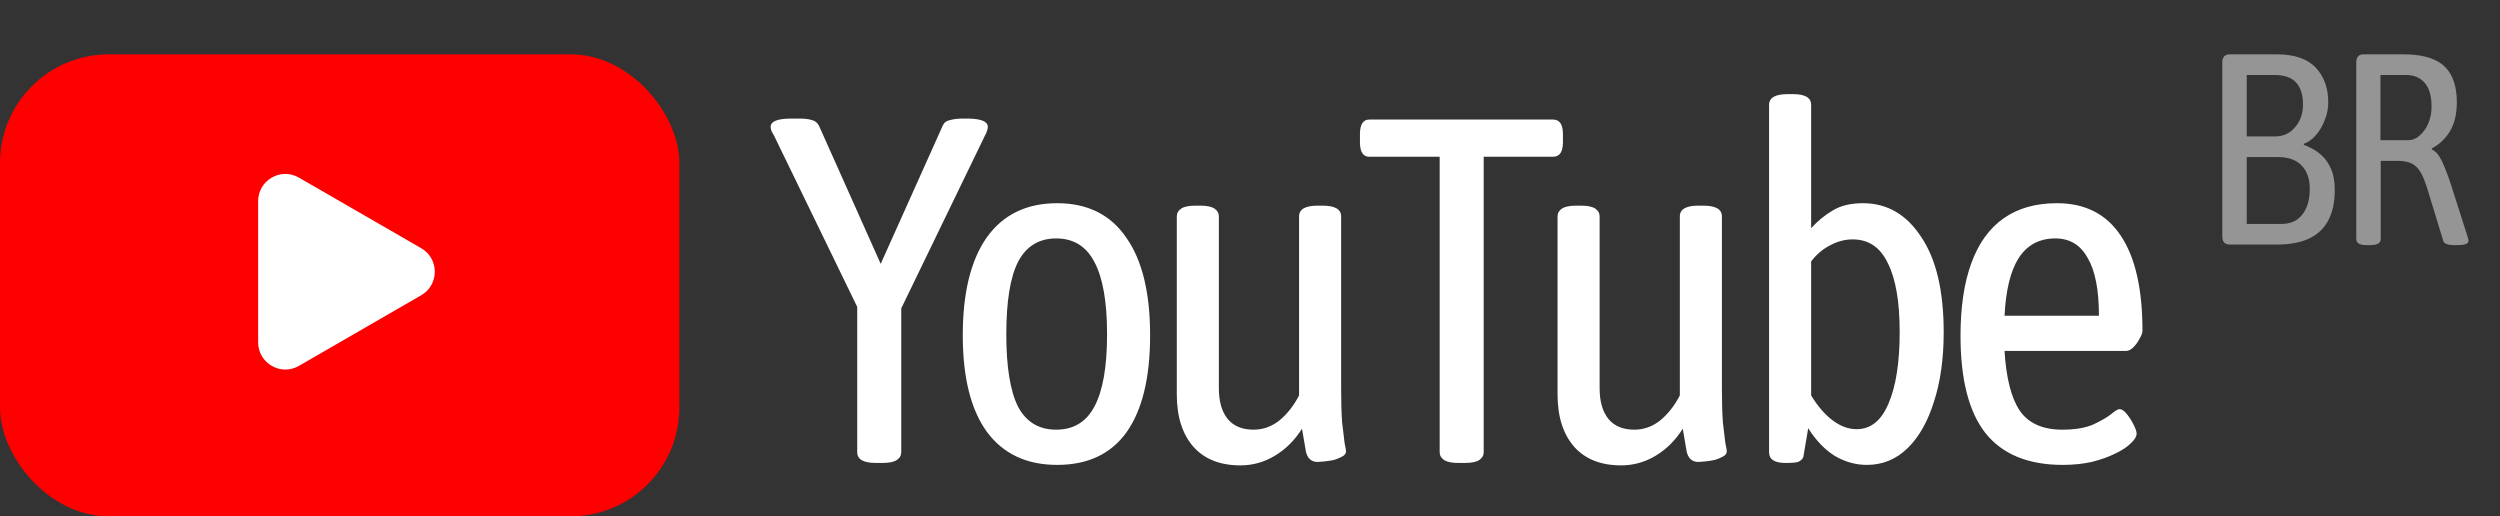 <svg width="92" height="19" viewBox="0 0 92 19" fill="none" xmlns="http://www.w3.org/2000/svg">
<rect x="0" y="0" width="92" height="19" fill="#333333" stroke="none"/>
<path d="M32.23 17.036C31.774 17.036 31.546 16.904 31.546 16.64V11.294L28.486 4.994C28.45 4.934 28.42 4.88 28.396 4.832C28.372 4.772 28.36 4.718 28.36 4.67C28.36 4.466 28.612 4.364 29.116 4.364H29.44C29.62 4.364 29.764 4.382 29.872 4.418C29.992 4.442 30.082 4.514 30.142 4.634L32.41 9.71L34.696 4.616C34.744 4.508 34.834 4.442 34.966 4.418C35.098 4.382 35.248 4.364 35.416 4.364H35.668C36.124 4.376 36.352 4.478 36.352 4.67C36.352 4.718 36.34 4.772 36.316 4.832C36.304 4.88 36.28 4.934 36.244 4.994L33.166 11.348V16.64C33.166 16.76 33.112 16.856 33.004 16.928C32.896 17 32.722 17.036 32.482 17.036H32.23ZM38.904 17.108C37.776 17.108 36.912 16.7 36.312 15.884C35.724 15.068 35.43 13.886 35.43 12.338C35.43 10.778 35.724 9.578 36.312 8.738C36.912 7.898 37.776 7.478 38.904 7.478C40.02 7.478 40.866 7.898 41.442 8.738C42.03 9.566 42.324 10.766 42.324 12.338C42.324 13.898 42.036 15.086 41.46 15.902C40.884 16.706 40.032 17.108 38.904 17.108ZM38.868 15.812C39.504 15.812 39.972 15.53 40.272 14.966C40.584 14.39 40.74 13.502 40.74 12.302C40.74 11.102 40.584 10.214 40.272 9.638C39.972 9.062 39.504 8.774 38.868 8.774C38.232 8.774 37.764 9.062 37.464 9.638C37.176 10.202 37.032 11.09 37.032 12.302C37.032 13.502 37.176 14.39 37.464 14.966C37.764 15.53 38.232 15.812 38.868 15.812ZM45.646 17.126C44.902 17.126 44.326 16.898 43.918 16.442C43.51 15.974 43.306 15.332 43.306 14.516V7.964C43.306 7.844 43.36 7.748 43.468 7.676C43.576 7.604 43.75 7.568 43.99 7.568H44.17C44.41 7.568 44.584 7.604 44.692 7.676C44.8 7.748 44.854 7.844 44.854 7.964V14.282C44.854 14.774 44.962 15.152 45.178 15.416C45.394 15.68 45.712 15.812 46.132 15.812C46.48 15.812 46.798 15.698 47.086 15.47C47.374 15.23 47.614 14.924 47.806 14.552V7.964C47.806 7.7 48.034 7.568 48.49 7.568H48.67C49.126 7.568 49.354 7.7 49.354 7.964V14.318C49.354 14.81 49.366 15.218 49.39 15.542C49.426 15.866 49.456 16.118 49.48 16.298C49.516 16.466 49.534 16.568 49.534 16.604C49.534 16.688 49.486 16.754 49.39 16.802C49.306 16.85 49.204 16.892 49.084 16.928C48.964 16.952 48.844 16.97 48.724 16.982C48.616 16.994 48.538 17 48.49 17C48.262 17 48.118 16.874 48.058 16.622C48.01 16.358 47.962 16.076 47.914 15.776C47.65 16.196 47.32 16.526 46.924 16.766C46.528 17.006 46.102 17.126 45.646 17.126ZM53.664 17.036C53.424 17.036 53.25 17 53.142 16.928C53.034 16.856 52.98 16.76 52.98 16.64V5.768H50.388C50.16 5.768 50.046 5.588 50.046 5.228V4.94C50.046 4.58 50.16 4.4 50.388 4.4H57.156C57.396 4.4 57.516 4.58 57.516 4.94V5.228C57.516 5.588 57.396 5.768 57.156 5.768H54.6V16.64C54.6 16.76 54.546 16.856 54.438 16.928C54.33 17 54.156 17.036 53.916 17.036H53.664ZM59.658 17.126C58.914 17.126 58.338 16.898 57.93 16.442C57.522 15.974 57.318 15.332 57.318 14.516V7.964C57.318 7.844 57.372 7.748 57.48 7.676C57.588 7.604 57.762 7.568 58.002 7.568H58.182C58.422 7.568 58.596 7.604 58.704 7.676C58.812 7.748 58.866 7.844 58.866 7.964V14.282C58.866 14.774 58.974 15.152 59.19 15.416C59.406 15.68 59.724 15.812 60.144 15.812C60.492 15.812 60.81 15.698 61.098 15.47C61.386 15.23 61.626 14.924 61.818 14.552V7.964C61.818 7.7 62.046 7.568 62.502 7.568H62.682C63.138 7.568 63.366 7.7 63.366 7.964V14.318C63.366 14.81 63.378 15.218 63.402 15.542C63.438 15.866 63.468 16.118 63.492 16.298C63.528 16.466 63.546 16.568 63.546 16.604C63.546 16.688 63.498 16.754 63.402 16.802C63.318 16.85 63.216 16.892 63.096 16.928C62.976 16.952 62.856 16.97 62.736 16.982C62.628 16.994 62.55 17 62.502 17C62.274 17 62.13 16.874 62.07 16.622C62.022 16.358 61.974 16.076 61.926 15.776C61.662 16.196 61.332 16.526 60.936 16.766C60.54 17.006 60.114 17.126 59.658 17.126ZM68.702 17.108C68.294 17.108 67.904 17 67.532 16.784C67.16 16.556 66.83 16.214 66.542 15.758L66.362 16.82C66.326 16.904 66.26 16.964 66.164 17C66.068 17.024 65.948 17.036 65.804 17.036H65.696C65.3 17.036 65.102 16.904 65.102 16.64V3.86C65.102 3.596 65.33 3.464 65.786 3.464H65.984C66.428 3.464 66.65 3.596 66.65 3.86V8.396C66.89 8.132 67.154 7.916 67.442 7.748C67.73 7.568 68.102 7.478 68.558 7.478C69.446 7.478 70.16 7.892 70.7 8.72C71.252 9.536 71.528 10.706 71.528 12.23C71.528 13.202 71.408 14.054 71.168 14.786C70.94 15.518 70.616 16.088 70.196 16.496C69.776 16.904 69.278 17.108 68.702 17.108ZM68.324 15.794C68.84 15.794 69.23 15.482 69.494 14.858C69.77 14.222 69.908 13.34 69.908 12.212C69.908 11.108 69.764 10.268 69.476 9.692C69.2 9.104 68.768 8.81 68.18 8.81C67.892 8.81 67.616 8.882 67.352 9.026C67.088 9.158 66.854 9.356 66.65 9.62V14.552C66.89 14.948 67.154 15.254 67.442 15.47C67.73 15.686 68.024 15.794 68.324 15.794ZM75.909 17.108C74.637 17.108 73.689 16.718 73.065 15.938C72.453 15.158 72.147 13.964 72.147 12.356C72.147 11.3 72.279 10.412 72.543 9.692C72.807 8.96 73.203 8.408 73.731 8.036C74.259 7.664 74.913 7.478 75.693 7.478C76.737 7.478 77.523 7.88 78.051 8.684C78.579 9.476 78.843 10.64 78.843 12.176C78.843 12.248 78.807 12.344 78.735 12.464C78.675 12.584 78.597 12.692 78.501 12.788C78.405 12.872 78.321 12.914 78.249 12.914H73.767C73.827 13.91 74.013 14.642 74.325 15.11C74.649 15.578 75.171 15.812 75.891 15.812C76.347 15.812 76.719 15.752 77.007 15.632C77.295 15.5 77.517 15.374 77.673 15.254C77.829 15.122 77.937 15.056 77.997 15.056C78.081 15.056 78.171 15.116 78.267 15.236C78.363 15.356 78.447 15.488 78.519 15.632C78.591 15.776 78.627 15.884 78.627 15.956C78.627 16.064 78.555 16.184 78.411 16.316C78.279 16.448 78.087 16.574 77.835 16.694C77.595 16.814 77.307 16.916 76.971 17C76.647 17.072 76.293 17.108 75.909 17.108ZM73.767 11.618H77.241C77.241 10.67 77.103 9.962 76.827 9.494C76.563 9.014 76.167 8.774 75.639 8.774C75.051 8.774 74.601 9.014 74.289 9.494C73.989 9.962 73.815 10.67 73.767 11.618Z" fill="white"/>
<path d="M82.06 9C81.873 9 81.78 8.9 81.78 8.7V2.3C81.78 2.1 81.873 2 82.06 2H83.79C84.437 2 84.913 2.163 85.22 2.49C85.527 2.817 85.68 3.243 85.68 3.77C85.68 3.99 85.637 4.207 85.55 4.42C85.47 4.633 85.36 4.82 85.22 4.98C85.087 5.133 84.94 5.237 84.78 5.29V5.33C84.84 5.35 84.93 5.39 85.05 5.45C85.177 5.51 85.307 5.6 85.44 5.72C85.573 5.84 85.687 6.003 85.78 6.21C85.873 6.417 85.92 6.677 85.92 6.99C85.92 7.45 85.837 7.83 85.67 8.13C85.51 8.423 85.27 8.643 84.95 8.79C84.637 8.93 84.25 9 83.79 9H82.06ZM82.68 8.24H83.97C84.297 8.24 84.55 8.123 84.73 7.89C84.91 7.657 85 7.343 85 6.95C85 6.583 84.9 6.297 84.7 6.09C84.5 5.883 84.21 5.78 83.83 5.78H82.68V8.24ZM82.68 5.02H83.72C84.027 5.02 84.273 4.907 84.46 4.68C84.653 4.453 84.75 4.177 84.75 3.85C84.75 3.483 84.663 3.21 84.49 3.03C84.323 2.85 84.06 2.76 83.7 2.76H82.68V5.02ZM87.091 9.02C86.837 9.02 86.711 8.947 86.711 8.8V2.3C86.711 2.1 86.801 2 86.981 2H88.461C88.894 2 89.254 2.06 89.541 2.18C89.834 2.3 90.051 2.49 90.191 2.75C90.337 3.01 90.411 3.35 90.411 3.77C90.411 4.203 90.324 4.56 90.151 4.84C89.984 5.113 89.764 5.32 89.491 5.46V5.5C89.637 5.567 89.761 5.71 89.861 5.93C89.967 6.15 90.074 6.423 90.181 6.75L90.811 8.72C90.817 8.747 90.824 8.773 90.831 8.8C90.837 8.827 90.841 8.847 90.841 8.86C90.841 8.967 90.711 9.02 90.451 9.02H90.281C90.187 9.02 90.104 9.007 90.031 8.98C89.964 8.953 89.924 8.913 89.911 8.86L89.311 6.9C89.191 6.513 89.054 6.253 88.901 6.12C88.754 5.987 88.534 5.92 88.241 5.92H87.611V8.8C87.611 8.947 87.484 9.02 87.231 9.02H87.091ZM87.601 5.16H88.611C88.771 5.16 88.914 5.103 89.041 4.99C89.174 4.877 89.281 4.727 89.361 4.54C89.441 4.353 89.481 4.15 89.481 3.93C89.481 3.523 89.394 3.227 89.221 3.04C89.054 2.853 88.831 2.76 88.551 2.76H87.601V5.16Z" fill="#959595"/>
<rect y="2" width="25" height="17" rx="4" fill="#FF0000"/>
<path d="M15.5 9.134C16.167 9.519 16.167 10.481 15.5 10.866L11 13.464C10.333 13.849 9.5 13.368 9.5 12.598L9.5 7.402C9.5 6.632 10.333 6.151 11 6.536L15.5 9.134Z" fill="white"/>
</svg>
